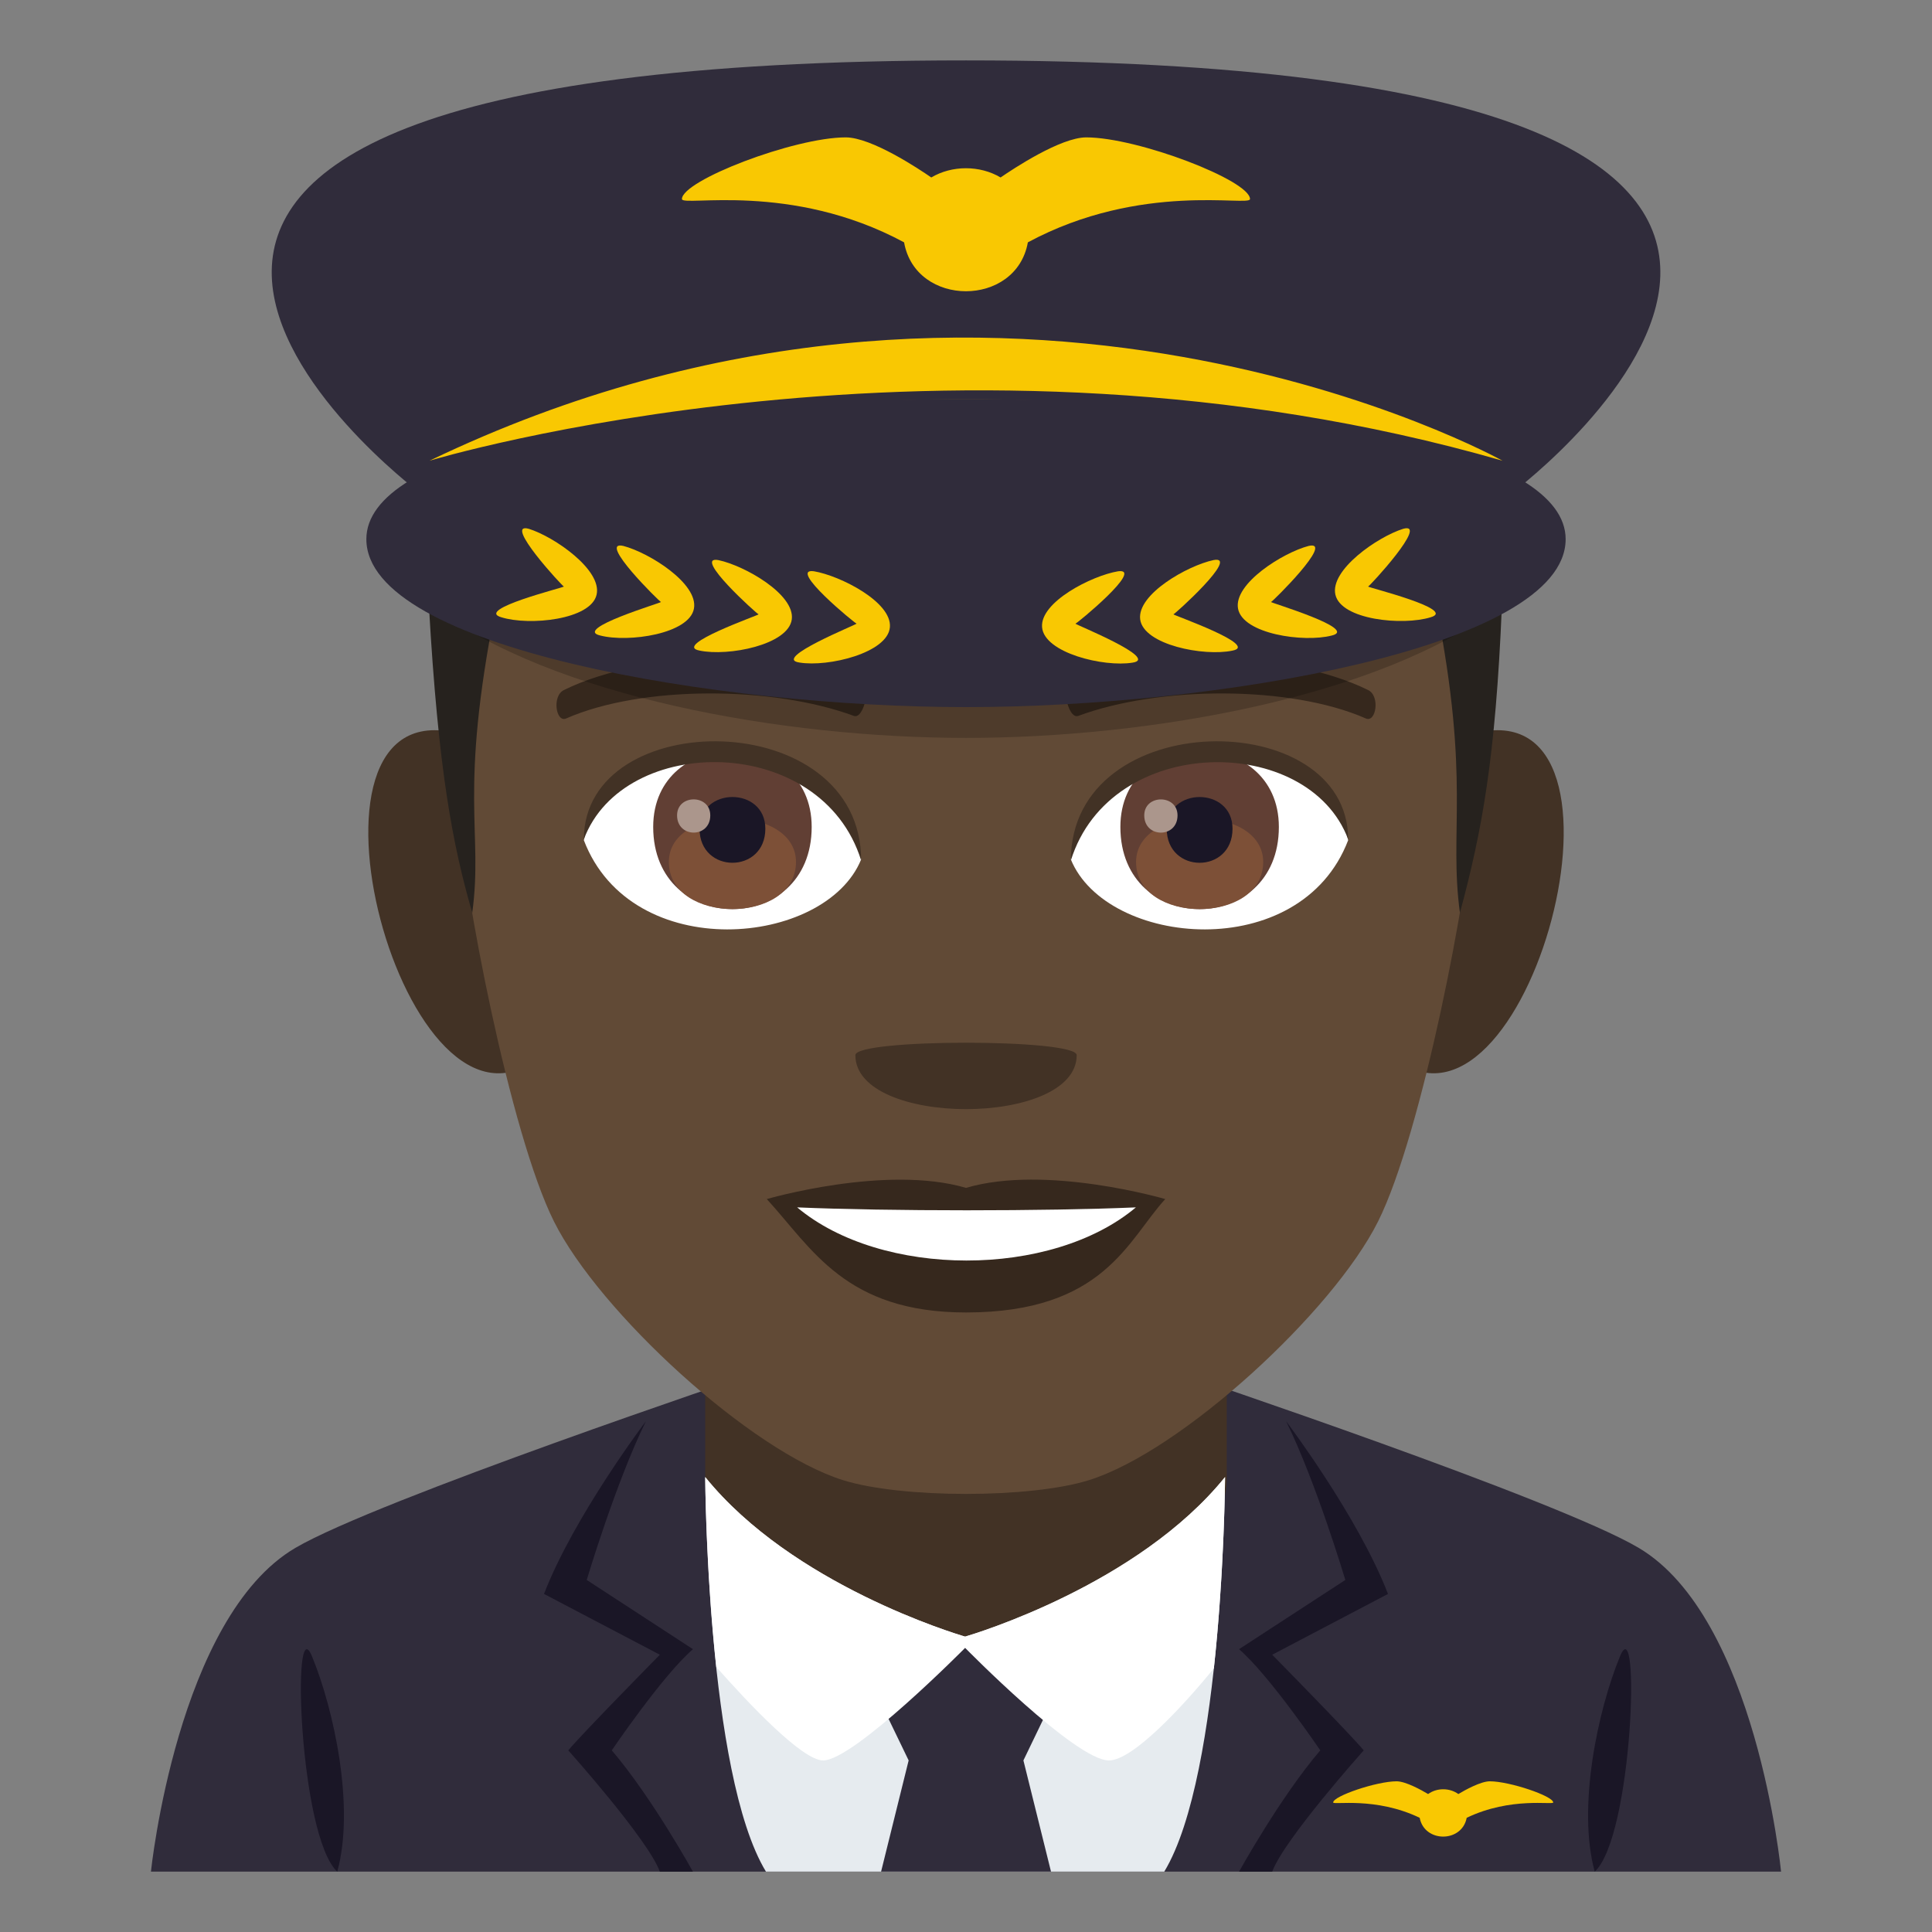 <?xml version="1.0" encoding="utf-8"?>
<!-- Generator: Adobe Illustrator 15.0.0, SVG Export Plug-In . SVG Version: 6.00 Build 0)  -->
<!DOCTYPE svg PUBLIC "-//W3C//DTD SVG 1.1//EN" "http://www.w3.org/Graphics/SVG/1.1/DTD/svg11.dtd">
<svg version="1.1" id="Layer_1" xmlns:x="http://ns.adobe.com/Extensibility/1.0/" xmlns:i="http://ns.adobe.com/AdobeIllustrator/10.0/" xmlns:graph="http://ns.adobe.com/Graphs/1.0/"
	 xmlns="http://www.w3.org/2000/svg" xmlns:xlink="http://www.w3.org/1999/xlink" xmlns:a="http://ns.adobe.com/AdobeSVGViewerExtensions/3.0/"
	 x="0px" y="0px" width="64px" height="64px" viewBox="0 0 64 64" enable-background="new 0 0 64 64" xml:space="preserve">
<rect x="0" y="0" width="64" height="64" fill="#808080" stroke="none"/>
<path fill="#302C3B" d="M9.79,51.273c2.698-1.582,15.135-5.76,15.135-5.76h14.24c0,0,12.425,4.168,15.112,5.758
	C58.18,53.572,59,62,59,62H5C5,62,5.871,53.564,9.79,51.273"/>
<path fill="#423225" d="M23.36,48.93c0,3.541,5.826,5.305,8.61,5.295c2.784-0.012,8.669-1.82,8.669-5.295V38.705H23.36V48.93z"/>
<path fill="#1A1626" d="M53.665,54.867c-0.733,1.779-1.424,5.01-0.837,7.133C54.092,60.832,54.347,53.211,53.665,54.867"/>
<path fill="#1A1626" d="M11.172,62c0.589-2.123-0.104-5.354-0.837-7.133C9.653,53.211,9.911,60.832,11.172,62"/>
<path fill="#1A1626" d="M21.396,47.08c0,0-2.378,3.141-3.375,5.721l3.837,2.014c0,0-2.616,2.658-3.033,3.168
	c0,0,2.649,2.959,3.033,4.018h1.097c0,0-1.369-2.475-2.689-4.018c0,0,1.679-2.479,2.689-3.352l-3.519-2.293
	C19.437,52.338,20.4,49.104,21.396,47.08"/>
<path fill="#1A1626" d="M42.604,47.08c0,0,2.378,3.141,3.375,5.721l-3.835,2.014c0,0,2.614,2.658,3.031,3.168
	c0,0-2.646,2.959-3.031,4.018h-1.099c0,0,1.369-2.475,2.691-4.018c0,0-1.681-2.479-2.691-3.352l3.521-2.293
	C44.565,52.338,43.602,49.104,42.604,47.08"/>
<path fill="#E6EBEF" d="M38.568,62c1.966-3.244,2.013-13.07,2.013-13.07c-2.884,3.566-8.296,5.193-8.61,5.285
	c-0.316-0.092-5.728-1.719-8.61-5.285c0,0,0.044,9.826,2.012,13.07H38.568z"/>
<path fill="#F9C802" d="M49.352,59.008c-0.302,0-0.831,0.295-1.042,0.422c-0.291-0.211-0.713-0.211-1.002,0
	c-0.213-0.127-0.74-0.422-1.044-0.422c-0.66,0-2.101,0.49-2.101,0.701c0,0.09,1.406-0.195,2.866,0.508c0.156,0.83,1.4,0.83,1.557,0
	c1.46-0.703,2.866-0.418,2.866-0.508C51.452,59.498,50.012,59.008,49.352,59.008z"/>
<polygon fill="#302C3B" points="34.816,62 33.902,58.316 34.907,56.232 31.958,54.225 29.093,56.232 30.1,58.316 29.187,62 "/>
<path fill="#FFFFFF" d="M31.971,54.215c-0.316-0.092-5.728-1.719-8.61-5.285c0,0,0.017,3.037,0.367,6.291
	c1.069,1.209,2.848,3.096,3.539,3.096c1.017,0,4.704-3.729,4.704-3.729s3.657,3.729,4.765,3.729c0.795,0,2.471-1.818,3.475-3.051
	c0.354-3.271,0.371-6.336,0.371-6.336C37.697,52.496,32.285,54.123,31.971,54.215"/>
<path fill="#423225" d="M14.901,24.237c-5.719-1.031-1.252,14.957,3.225,10.546C20.198,32.74,17.575,24.72,14.901,24.237z"/>
<path fill="#423225" d="M49.101,24.237c-2.674,0.483-5.299,8.503-3.223,10.546C50.354,39.193,54.815,23.206,49.101,24.237z"/>
<path fill="#614A36" d="M32.001,5.489c-11.824,0-17.521,8.945-16.807,21.384c0.143,2.503,1.693,10.665,3.158,13.592
	c1.498,2.996,6.512,7.615,9.584,8.57c1.939,0.604,6.188,0.604,8.127,0c3.072-0.955,8.086-5.574,9.586-8.57
	c1.465-2.928,3.016-11.089,3.158-13.592C49.522,14.434,43.825,5.489,32.001,5.489z"/>
<path fill="#36281D" d="M32.001,39.35c-2.66-0.781-6.6,0.371-6.6,0.371c1.5,1.635,2.6,3.756,6.6,3.756
	c4.582,0,5.359-2.408,6.6-3.756C38.601,39.721,34.657,38.564,32.001,39.35z"/>
<path fill="#FFFFFF" d="M26.407,39.996c2.787,2.34,8.418,2.355,11.221,0C34.657,40.125,29.399,40.125,26.407,39.996z"/>
<path fill="#423225" d="M35.667,34.953c0,2.385-7.332,2.385-7.332,0C28.335,34.404,35.667,34.404,35.667,34.953z"/>
<path fill="#26221E" d="M47.577,20.076c1.146,5.818,0.414,7.426,0.785,10.163c0.728-2.707,1.178-5.086,1.39-10.163H47.577z"/>
<path fill="#26221E" d="M16.428,20.076h-2.219c0.31,5.453,0.787,7.921,1.435,10.163C16.013,27.5,15.179,26.358,16.428,20.076z"/>
<path fill="#FFFFFF" d="M44.659,27.834c-1.58,4.136-8.008,3.529-9.186,0.635C36.368,23.82,43.792,23.422,44.659,27.834z"/>
<path fill="#FFFFFF" d="M19.341,27.834c1.58,4.136,8.01,3.529,9.186,0.635C27.632,23.818,20.21,23.42,19.341,27.834z"/>
<path fill="#36281D" d="M45.315,22.856c-2.705-1.342-7.879-1.407-9.807-0.472c-0.412,0.182-0.141,1.454,0.207,1.332
	c2.688-0.995,7.02-1.019,9.535,0.086C45.585,23.944,45.726,23.044,45.315,22.856z"/>
<path fill="#36281D" d="M18.687,22.856c2.703-1.342,7.877-1.407,9.807-0.472c0.412,0.182,0.141,1.454-0.207,1.332
	c-2.691-0.995-7.02-1.019-9.537,0.086C18.415,23.944,18.276,23.044,18.687,22.856z"/>
<path fill="#613F34" d="M37.114,27.394c0,3.629,5.25,3.629,5.25,0C42.364,24.025,37.114,24.025,37.114,27.394z"/>
<path fill="#7D5037" d="M37.634,28.555c0,2.081,4.211,2.081,4.211,0C41.845,26.624,37.634,26.624,37.634,28.555z"/>
<path fill="#1A1626" d="M38.649,27.451c0,1.507,2.18,1.507,2.18,0C40.829,26.053,38.649,26.053,38.649,27.451z"/>
<path fill="#AB968C" d="M37.905,27.011c0,0.761,1.102,0.761,1.102,0C39.007,26.305,37.905,26.305,37.905,27.011z"/>
<path fill="#613F34" d="M21.638,27.393c0,3.63,5.25,3.63,5.25,0C26.888,24.024,21.638,24.024,21.638,27.393z"/>
<path fill="#7D5037" d="M22.157,28.554c0,2.081,4.211,2.081,4.211,0C26.368,26.623,22.157,26.623,22.157,28.554z"/>
<path fill="#1A1626" d="M23.173,27.451c0,1.506,2.18,1.506,2.18,0C25.353,26.052,23.173,26.052,23.173,27.451z"/>
<path fill="#AB968C" d="M22.429,27.01c0,0.761,1.1,0.761,1.1,0C23.528,26.304,22.429,26.304,22.429,27.01z"/>
<path fill="#423225" d="M44.659,27.803c0-4.44-9.186-4.44-9.186,0.703C36.786,24.287,43.347,24.287,44.659,27.803z"/>
<path fill="#423225" d="M19.341,27.803c0-4.44,9.186-4.44,9.186,0.702C27.216,24.284,20.653,24.284,19.341,27.803z"/>
<path opacity="0.2" d="M14.309,20.071c3.964,3.015,11.62,4.373,17.693,4.373c6.071,0,13.705-1.347,17.671-4.358L14.309,20.071z"/>
<path fill="#302C3B" d="M50.145,16.284c0,0,18.993-14.283-18.143-14.283C-5.136,2,13.857,16.284,13.857,16.284
	s6.644-3.063,18.165-3.061C43.517,13.225,50.145,16.284,50.145,16.284"/>
<path fill="#302C3B" d="M32,13.223c-11.802,0-19.864,1.736-19.864,4.637c0,3.621,11.694,5.564,19.864,5.564
	s19.864-1.943,19.864-5.564C51.864,14.959,43.802,13.223,32,13.223"/>
<path fill="#F9C802" d="M14.228,15.262c0,0,17.346-5.246,35.545,0C49.772,15.262,33.323,6.083,14.228,15.262"/>
<path fill="#F9C802" d="M35.983,4.551c-0.853,0-2.426,1.045-2.837,1.328c-0.686-0.408-1.61-0.408-2.296,0
	c-0.408-0.283-1.981-1.328-2.834-1.328c-1.711,0-5.426,1.428-5.426,2.043c0,0.264,3.603-0.59,7.359,1.434
	c0.382,2.16,3.716,2.16,4.1,0c3.757-2.023,7.359-1.17,7.359-1.434C41.409,5.979,37.694,4.551,35.983,4.551z"/>
<path fill="#F9C802" d="M45.32,19.43c0.029,0.014,2.04-2.162,1.161-1.912c-0.849,0.266-2.432,1.363-2.244,2.182
	c0.189,0.834,2.228,1.035,3.155,0.748C48.292,20.19,45.299,19.458,45.32,19.43"/>
<path fill="#F9C802" d="M42.104,19.942c0.028,0.012,2.136-2.066,1.245-1.857c-0.855,0.225-2.485,1.248-2.338,2.074
	c0.15,0.84,2.172,1.137,3.108,0.893C45.026,20.836,42.082,19.965,42.104,19.942"/>
<path fill="#F9C802" d="M38.871,20.35c0.026,0.014,2.224-1.967,1.329-1.797c-0.864,0.184-2.538,1.133-2.43,1.965
	c0.112,0.846,2.114,1.234,3.055,1.035C41.742,21.379,38.849,20.374,38.871,20.35"/>
<path fill="#F9C802" d="M35.625,20.659c0.026,0.016,2.311-1.861,1.41-1.734c-0.87,0.146-2.585,1.018-2.515,1.852
	c0.068,0.852,2.047,1.33,2.996,1.174C38.438,21.817,35.6,20.682,35.625,20.659"/>
<path fill="#F9C802" d="M19.763,19.7c0.188-0.818-1.396-1.916-2.244-2.182c-0.88-0.25,1.134,1.926,1.16,1.912
	c0.022,0.027-2.971,0.76-2.071,1.018C17.535,20.737,19.573,20.532,19.763,19.7"/>
<path fill="#F9C802" d="M22.988,20.159c0.15-0.826-1.481-1.85-2.338-2.074c-0.891-0.209,1.22,1.869,1.246,1.857
	c0.023,0.023-2.924,0.895-2.016,1.109C20.817,21.295,22.839,20.999,22.988,20.159"/>
<path fill="#F9C802" d="M26.229,20.516c0.107-0.83-1.565-1.779-2.428-1.961c-0.897-0.172,1.301,1.809,1.329,1.795
	c0.022,0.023-2.873,1.029-1.956,1.201C24.117,21.752,26.119,21.364,26.229,20.516"/>
<path fill="#F9C802" d="M29.479,20.776c0.07-0.834-1.645-1.705-2.516-1.852c-0.899-0.127,1.385,1.75,1.413,1.734
	c0.023,0.023-2.815,1.16-1.895,1.289C27.433,22.106,29.411,21.627,29.479,20.776"/>
</svg>

